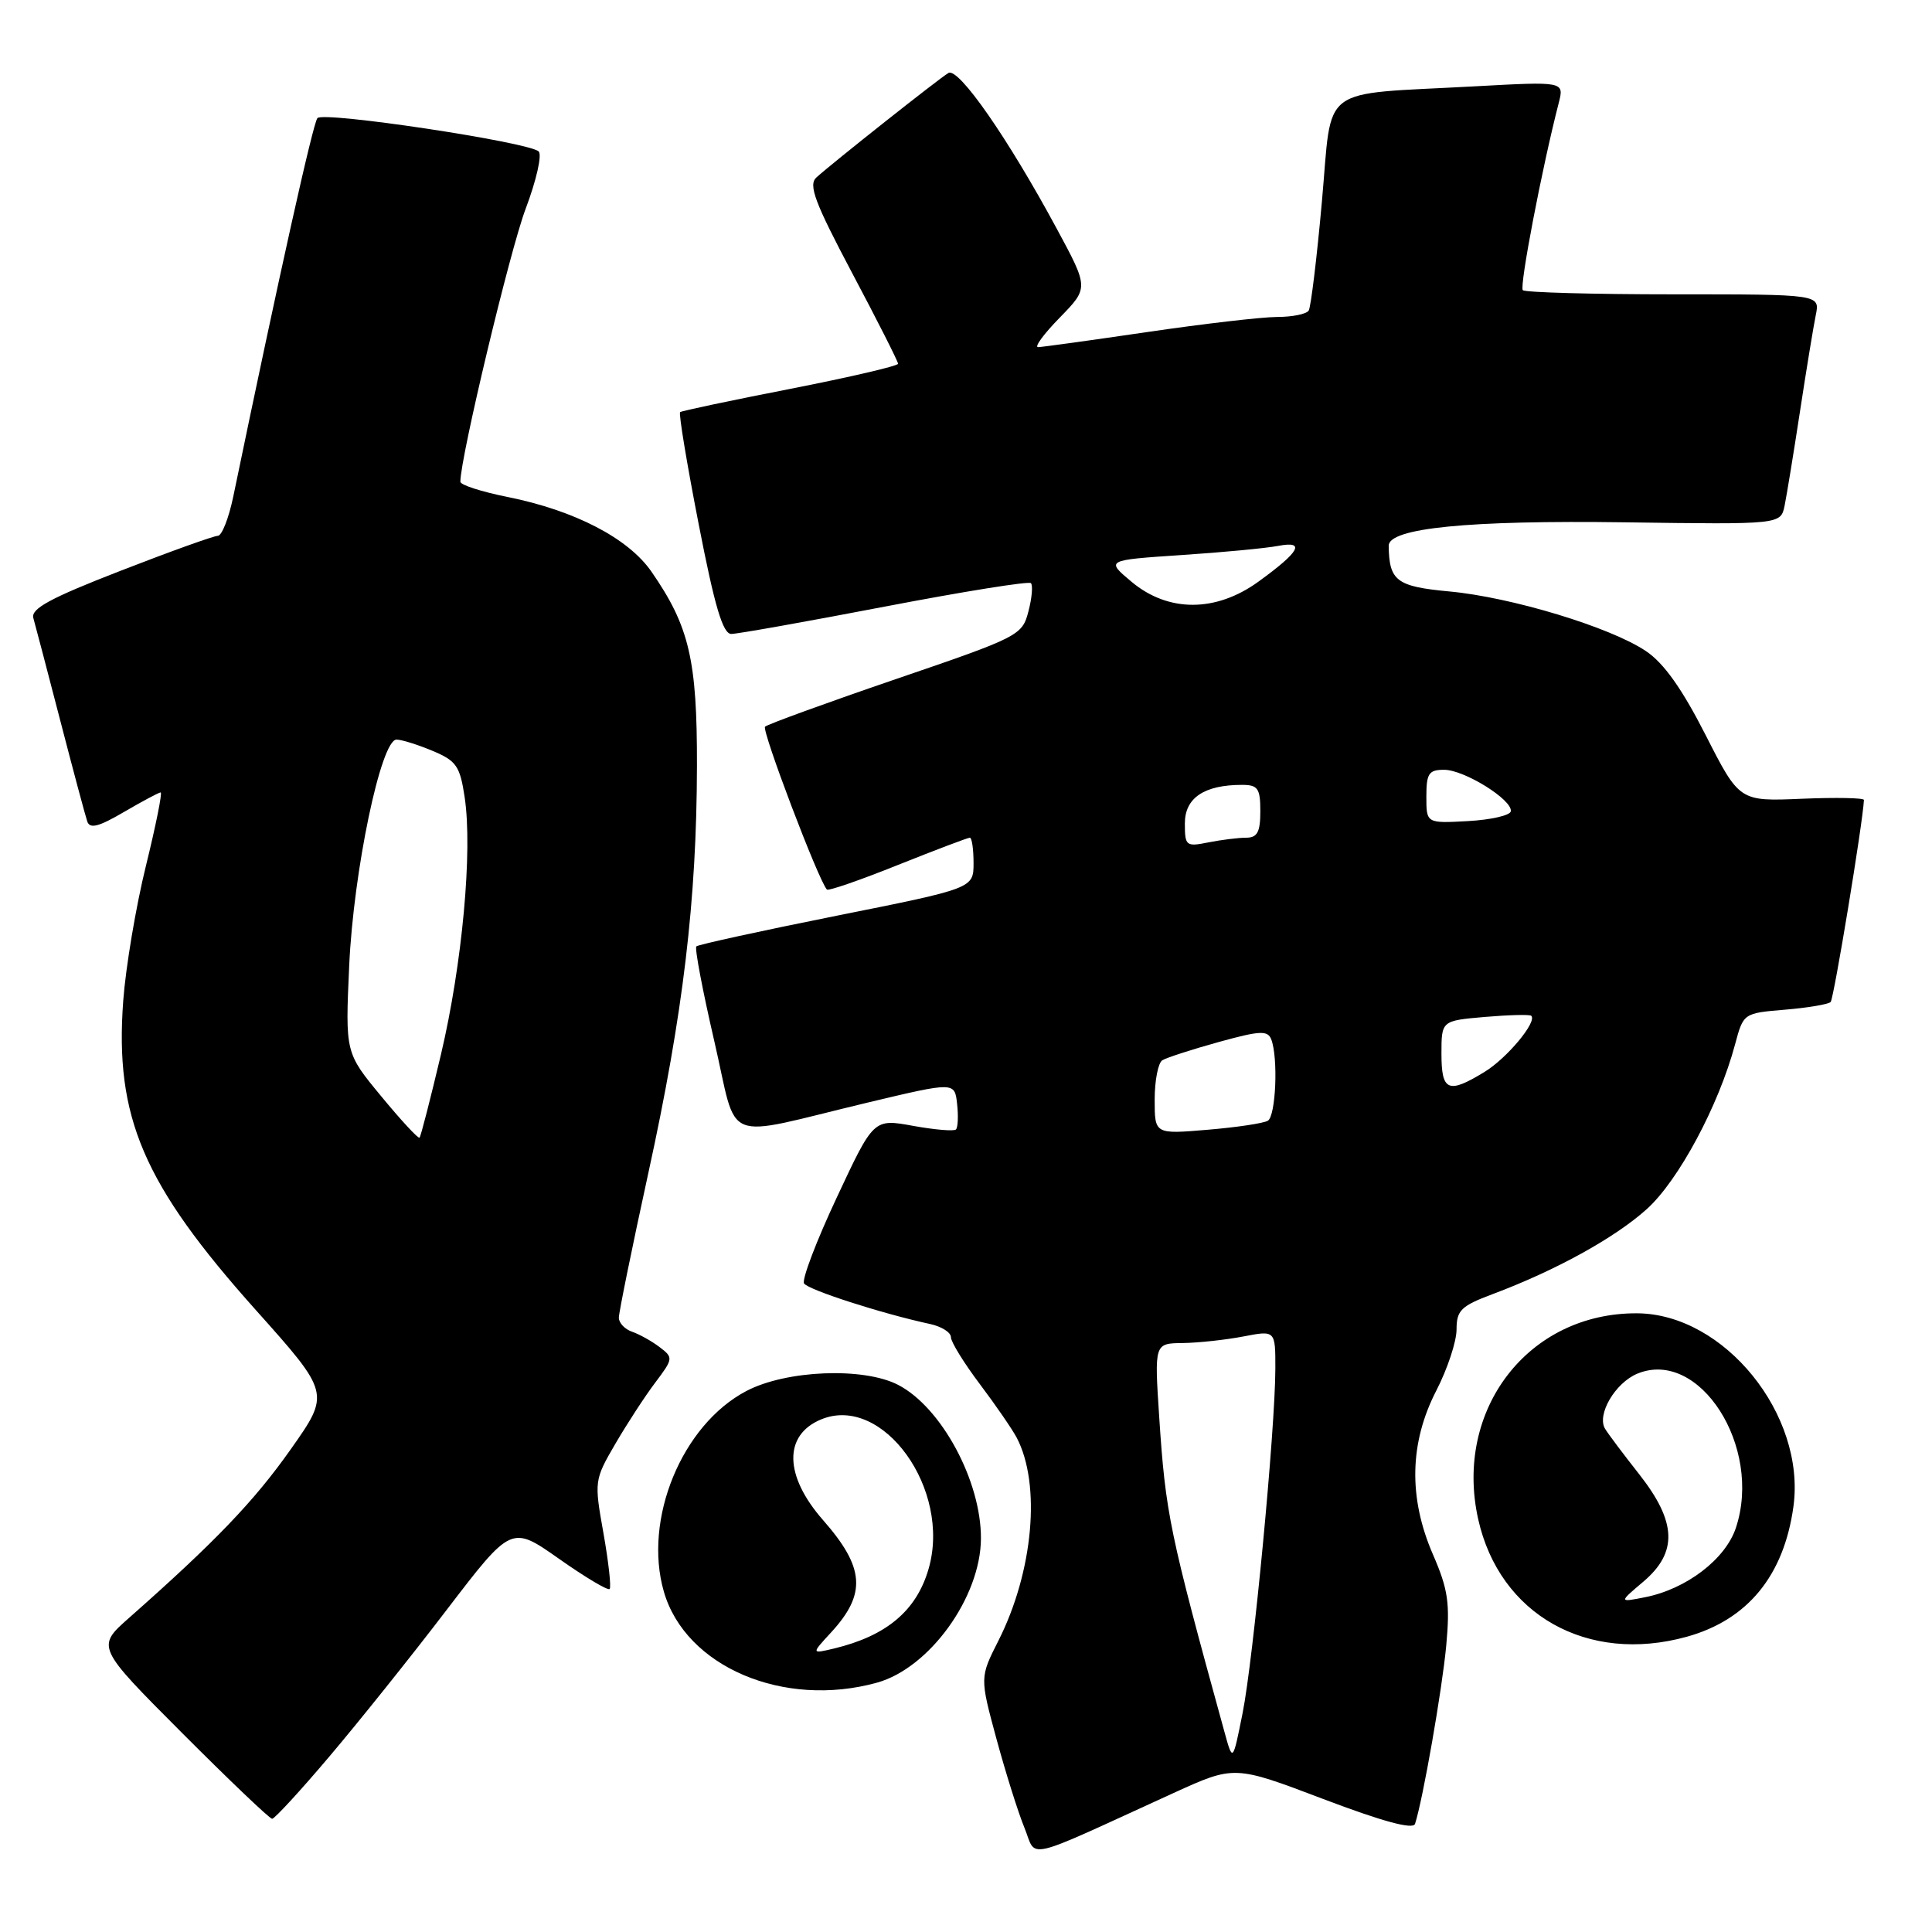 <?xml version="1.0" encoding="UTF-8" standalone="no"?>
<!DOCTYPE svg PUBLIC "-//W3C//DTD SVG 1.1//EN" "http://www.w3.org/Graphics/SVG/1.1/DTD/svg11.dtd" >
<svg xmlns="http://www.w3.org/2000/svg" xmlns:xlink="http://www.w3.org/1999/xlink" version="1.1" viewBox="0 0 256 256">
 <g >
 <path fill="currentColor"
d=" M 155.53 237.57 C 163.57 233.91 163.57 233.91 175.34 238.38 C 183.23 241.37 187.25 242.46 187.50 241.67 C 188.55 238.43 191.08 223.94 191.63 218.09 C 192.15 212.44 191.89 210.62 189.87 205.97 C 186.61 198.46 186.76 191.18 190.31 184.28 C 191.79 181.41 193.00 177.76 193.00 176.17 C 193.00 173.63 193.59 173.05 197.75 171.49 C 206.15 168.34 213.95 164.04 218.20 160.22 C 222.41 156.43 227.74 146.49 229.91 138.37 C 231.01 134.26 231.03 134.25 236.50 133.79 C 239.53 133.54 242.25 133.08 242.57 132.77 C 242.99 132.34 246.84 109.01 246.98 106.00 C 246.99 105.72 243.28 105.65 238.74 105.84 C 230.48 106.19 230.48 106.19 225.99 97.37 C 222.87 91.25 220.46 87.85 218.09 86.27 C 213.37 83.10 200.27 79.13 192.04 78.37 C 185.05 77.72 184.07 76.98 184.01 72.32 C 183.99 69.97 194.60 68.92 215.33 69.21 C 235.95 69.50 235.95 69.50 236.47 67.00 C 236.75 65.62 237.67 60.00 238.51 54.50 C 239.35 49.00 240.29 43.26 240.60 41.75 C 241.16 39.00 241.16 39.00 221.75 39.00 C 211.07 39.00 202.09 38.75 201.78 38.45 C 201.31 37.98 204.32 22.25 206.54 13.64 C 207.27 10.79 207.27 10.79 195.39 11.44 C 174.46 12.59 176.58 10.99 175.16 26.70 C 174.49 34.18 173.70 40.68 173.41 41.15 C 173.12 41.62 171.22 42.00 169.19 42.00 C 167.16 42.01 159.43 42.91 152.00 44.00 C 144.57 45.09 138.07 45.99 137.55 46.00 C 137.02 46.00 138.32 44.23 140.43 42.08 C 144.26 38.15 144.26 38.15 140.04 30.33 C 133.55 18.29 127.00 8.88 125.67 9.67 C 124.43 10.40 110.41 21.50 108.17 23.52 C 107.09 24.51 107.96 26.82 112.92 36.19 C 116.27 42.50 119.00 47.91 119.00 48.20 C 119.00 48.49 112.59 49.98 104.75 51.52 C 96.91 53.05 90.33 54.44 90.12 54.61 C 89.91 54.78 91.02 61.47 92.58 69.46 C 94.70 80.37 95.78 84.00 96.90 84.00 C 97.71 84.00 106.86 82.37 117.23 80.38 C 127.60 78.39 136.32 76.99 136.60 77.27 C 136.88 77.55 136.74 79.24 136.27 81.02 C 135.45 84.19 135.03 84.41 118.69 89.99 C 109.48 93.14 101.69 95.98 101.37 96.29 C 100.90 96.77 108.45 116.67 109.57 117.87 C 109.76 118.08 113.98 116.62 118.96 114.62 C 123.94 112.63 128.24 111.00 128.51 111.00 C 128.78 111.00 129.00 112.51 129.00 114.35 C 129.00 117.71 129.00 117.71 110.85 121.34 C 100.86 123.34 92.50 125.17 92.27 125.40 C 92.03 125.64 93.10 131.27 94.64 137.92 C 97.88 151.88 95.24 150.81 115.00 146.09 C 126.50 143.35 126.50 143.35 126.82 146.27 C 127.00 147.88 126.93 149.40 126.67 149.66 C 126.42 149.92 123.86 149.70 120.98 149.18 C 115.76 148.23 115.76 148.23 110.87 158.69 C 108.17 164.44 106.23 169.56 106.54 170.06 C 107.06 170.90 116.84 174.06 123.25 175.44 C 124.76 175.77 126.00 176.55 126.00 177.18 C 126.00 177.81 127.73 180.61 129.84 183.41 C 131.95 186.21 134.14 189.40 134.72 190.50 C 137.96 196.68 136.92 208.24 132.30 217.39 C 129.83 222.27 129.83 222.27 132.03 230.39 C 133.24 234.85 134.91 240.16 135.74 242.18 C 137.44 246.34 135.19 246.86 155.53 237.57 Z  M 43.64 232.75 C 47.49 228.21 54.50 219.46 59.20 213.30 C 67.76 202.11 67.76 202.11 74.06 206.54 C 77.52 208.98 80.55 210.79 80.78 210.55 C 81.01 210.32 80.64 206.99 79.96 203.15 C 78.73 196.27 78.75 196.10 81.52 191.34 C 83.07 188.68 85.45 185.02 86.81 183.22 C 89.22 180.02 89.24 179.89 87.39 178.49 C 86.35 177.70 84.71 176.79 83.75 176.46 C 82.79 176.13 82.00 175.30 82.00 174.60 C 82.00 173.91 83.76 165.27 85.91 155.42 C 90.53 134.29 92.31 119.32 92.35 101.50 C 92.38 87.44 91.34 83.00 86.33 75.76 C 83.26 71.32 76.16 67.64 67.25 65.85 C 63.81 65.16 61.00 64.26 61.00 63.83 C 61.00 60.63 67.58 33.13 69.65 27.67 C 71.07 23.91 71.85 20.49 71.37 20.06 C 69.96 18.81 42.86 14.73 42.06 15.65 C 41.47 16.35 36.99 36.46 30.92 65.75 C 30.32 68.64 29.40 71.00 28.86 71.00 C 28.33 71.00 22.51 73.09 15.93 75.65 C 6.64 79.26 4.06 80.66 4.42 81.90 C 4.67 82.78 6.28 88.90 7.99 95.50 C 9.70 102.10 11.31 108.10 11.56 108.84 C 11.90 109.86 13.07 109.56 16.43 107.59 C 18.87 106.17 21.05 105.00 21.29 105.00 C 21.53 105.00 20.65 109.39 19.33 114.75 C 18.01 120.11 16.66 128.14 16.33 132.59 C 15.18 148.04 18.97 156.89 33.91 173.60 C 43.76 184.62 43.76 184.62 38.51 192.06 C 33.67 198.92 28.50 204.31 17.12 214.36 C 12.75 218.22 12.75 218.22 24.11 229.61 C 30.36 235.87 35.73 241.00 36.06 241.00 C 36.38 241.00 39.80 237.29 43.64 232.75 Z  M 116.21 222.96 C 123.16 221.03 129.93 211.65 129.98 203.88 C 130.02 196.26 124.75 186.47 119.00 183.50 C 114.41 181.13 104.19 181.54 98.91 184.31 C 90.35 188.79 85.19 201.34 87.97 210.92 C 90.85 220.86 103.84 226.39 116.21 222.96 Z  M 223.50 216.88 C 231.58 214.64 236.38 208.77 237.64 199.62 C 239.30 187.47 228.48 174.09 216.93 174.02 C 202.53 173.93 192.62 186.77 195.87 201.31 C 198.70 213.96 210.34 220.52 223.50 216.88 Z  M 162.25 229.50 C 154.93 202.93 154.45 200.59 153.60 187.75 C 152.96 178.00 152.96 178.00 156.73 177.96 C 158.80 177.93 162.41 177.54 164.75 177.09 C 169.00 176.27 169.00 176.27 168.99 181.38 C 168.97 189.46 166.08 219.84 164.65 227.00 C 163.35 233.50 163.35 233.50 162.25 229.50 Z  M 153.00 145.70 C 153.00 143.18 153.46 140.84 154.01 140.49 C 154.57 140.15 157.92 139.06 161.46 138.08 C 166.96 136.56 167.98 136.51 168.45 137.73 C 169.38 140.15 169.06 147.85 168.00 148.50 C 167.45 148.84 163.85 149.38 160.00 149.70 C 153.00 150.29 153.00 150.29 153.00 145.70 Z  M 191.00 139.62 C 191.00 135.25 191.00 135.25 196.75 134.75 C 199.91 134.48 202.67 134.41 202.89 134.59 C 203.74 135.35 199.70 140.21 196.70 142.04 C 191.89 144.98 191.00 144.60 191.00 139.62 Z  M 157.00 109.10 C 157.00 105.73 159.56 104.00 164.57 104.00 C 166.68 104.00 167.00 104.46 167.00 107.50 C 167.00 110.26 166.60 111.00 165.12 111.00 C 164.09 111.00 161.84 111.28 160.12 111.62 C 157.15 112.22 157.00 112.09 157.00 109.10 Z  M 189.00 105.55 C 189.00 102.49 189.32 102.00 191.35 102.00 C 194.03 102.00 200.43 105.99 200.19 107.50 C 200.10 108.05 197.54 108.63 194.51 108.80 C 189.00 109.10 189.00 109.10 189.00 105.55 Z  M 149.96 77.11 C 146.51 74.22 146.51 74.22 156.50 73.55 C 162.00 73.19 167.79 72.64 169.38 72.33 C 173.04 71.64 172.23 73.10 166.75 77.07 C 161.12 81.15 154.82 81.16 149.96 77.11 Z  M 50.52 145.27 C 45.75 139.50 45.75 139.50 46.27 127.97 C 46.84 115.42 50.48 98.00 52.54 98.00 C 53.21 98.00 55.36 98.67 57.31 99.49 C 60.47 100.81 60.95 101.50 61.57 105.64 C 62.64 112.74 61.25 127.76 58.43 139.72 C 57.03 145.62 55.76 150.58 55.59 150.75 C 55.42 150.91 53.14 148.45 50.52 145.27 Z  M 110.10 216.33 C 114.84 211.19 114.59 207.72 109.05 201.41 C 103.90 195.54 103.80 190.15 108.80 188.08 C 116.98 184.69 126.10 197.37 123.04 207.89 C 121.44 213.43 117.46 216.77 110.50 218.44 C 107.50 219.15 107.50 219.15 110.10 216.33 Z  M 217.75 209.58 C 222.33 205.69 222.18 201.68 217.20 195.34 C 215.10 192.68 213.07 189.97 212.68 189.32 C 211.55 187.45 214.02 183.24 216.95 182.02 C 225.17 178.62 233.56 191.71 230.02 202.43 C 228.65 206.59 223.46 210.56 217.98 211.64 C 214.50 212.33 214.50 212.33 217.75 209.58 Z "/>
</g>
</svg>